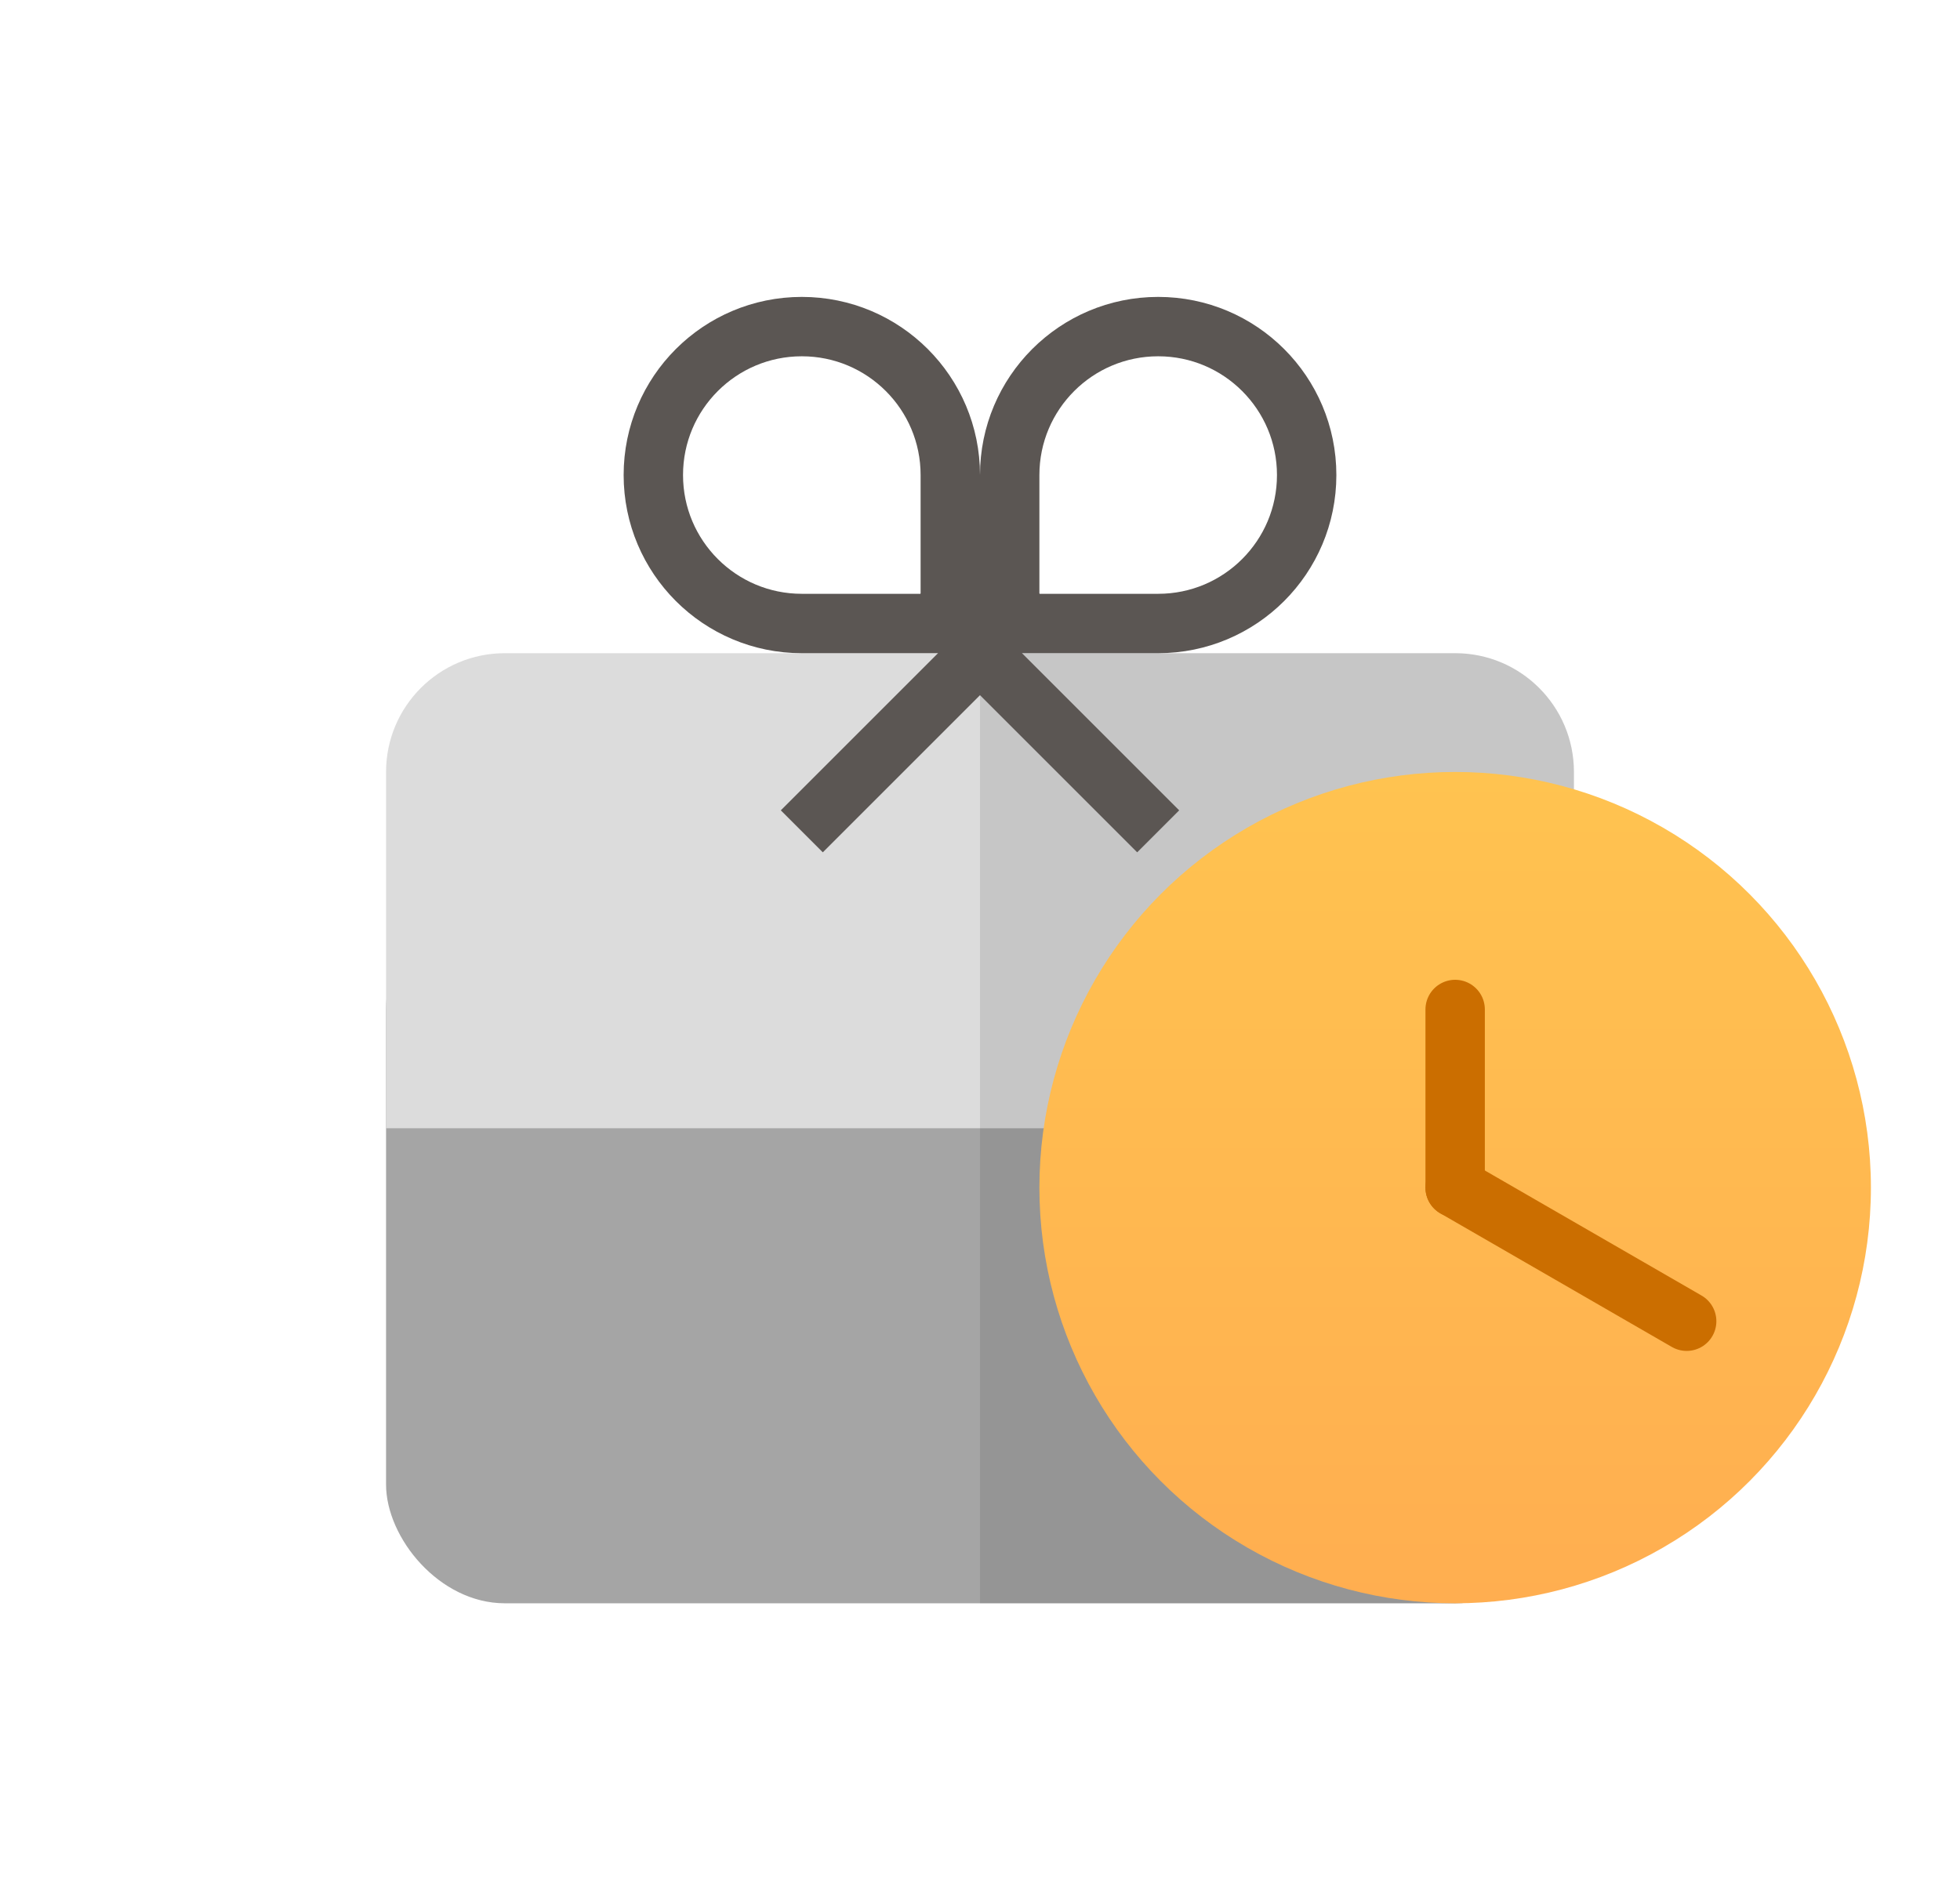 <svg width="33" height="32" viewBox="0 0 33 32" fill="none" xmlns="http://www.w3.org/2000/svg">
<rect x="6.5" y="15" width="20" height="12" rx="2" fill="#A5A5A5"/>
<path d="M6.5 13C6.5 11.895 7.395 11 8.5 11H24.5C25.605 11 26.5 11.895 26.5 13V19H6.5V13Z" fill="#DCDCDC"/>
<path d="M11 8C11 6.619 12.119 5.5 13.5 5.5C14.881 5.5 16 6.619 16 8V10.5H13.5C12.119 10.5 11 9.381 11 8Z" stroke="#5B5653"/>
<path d="M22 8C22 6.619 20.881 5.5 19.5 5.5C18.119 5.5 17 6.619 17 8V10.5H19.5C20.881 10.5 22 9.381 22 8Z" stroke="#5B5653"/>
<path d="M16.5 11H24.5C25.605 11 26.5 11.895 26.5 13V25C26.5 26.105 25.605 27 24.5 27H16.5V11Z" fill="black" fill-opacity="0.1"/>
<path d="M15.5 10L19.5 14" stroke="#5B5653"/>
<path d="M17.5 10L13.5 14" stroke="#5B5653"/>
<circle cx="24.5" cy="20" r="7" fill="url(#paint0_linear_2280_4213)"/>
<path d="M24.5 17V20" stroke="#CB6E00" stroke-linecap="round"/>
<path d="M28.398 22.25L24.5 20" stroke="#CB6E00" stroke-linecap="round"/>
<defs>
<linearGradient id="paint0_linear_2280_4213" x1="24.5" y1="13" x2="24.5" y2="27" gradientUnits="userSpaceOnUse">
<stop stop-color="#FFC350"/>
<stop offset="1" stop-color="#FFAE50"/>
</linearGradient>
</defs>
</svg>
